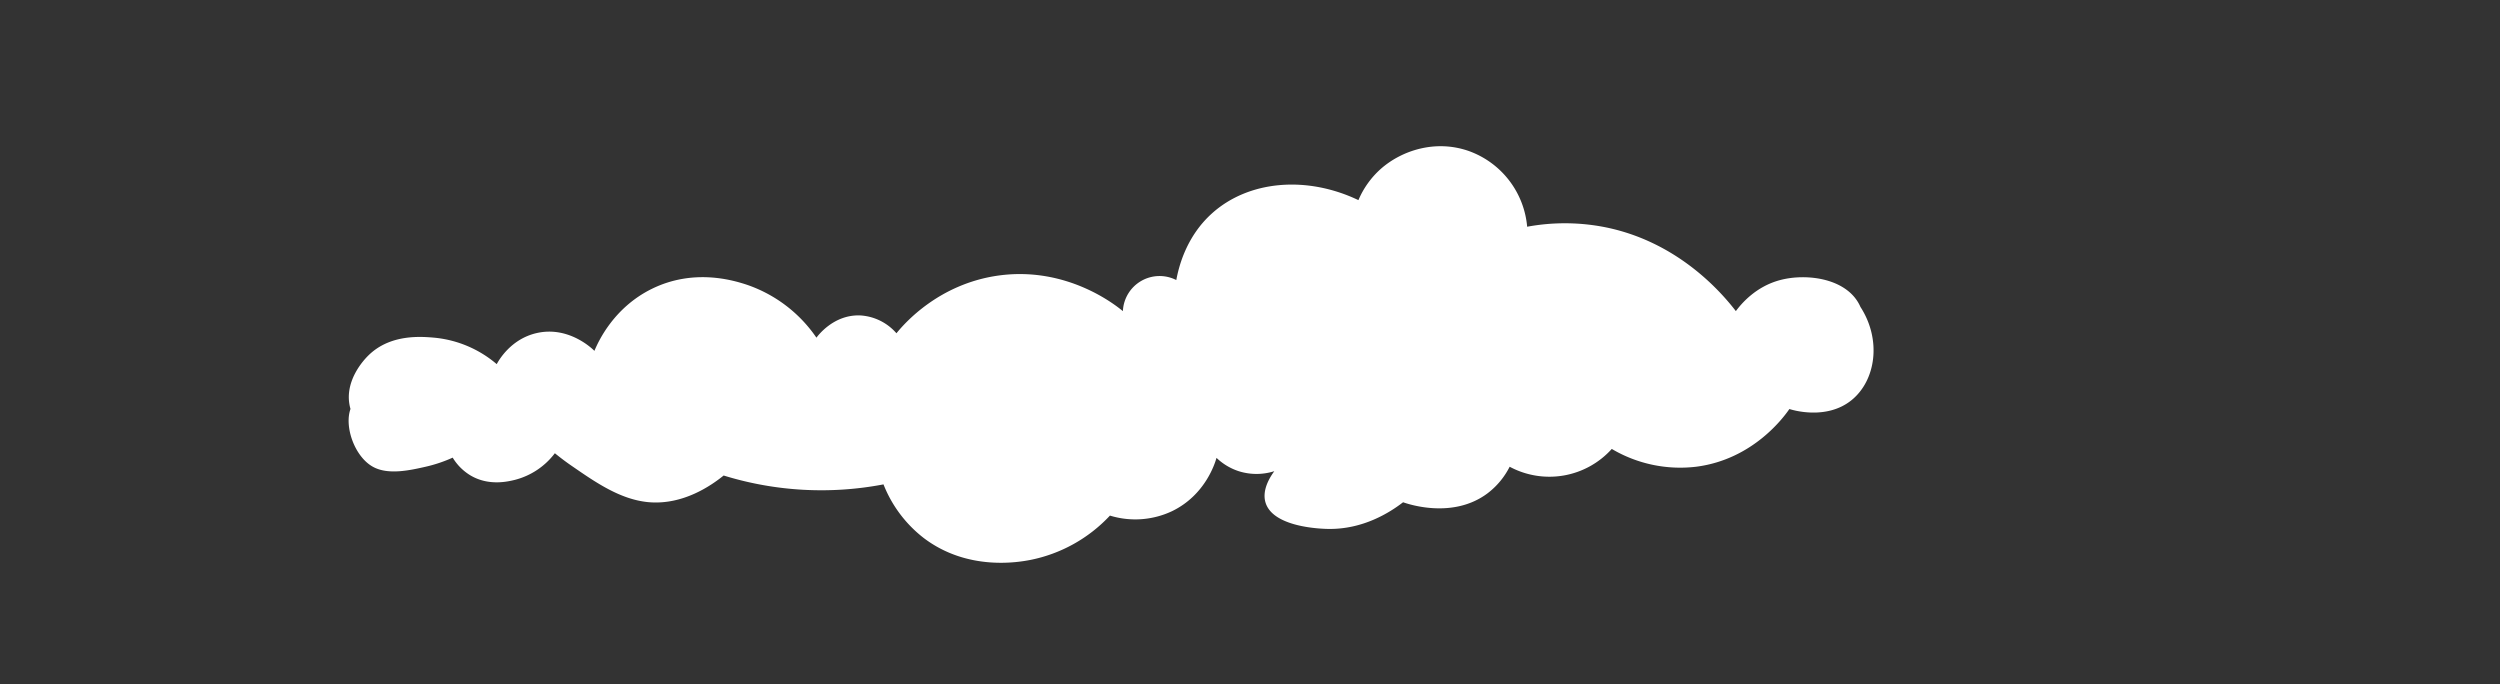 <svg xmlns="http://www.w3.org/2000/svg" viewBox="0 0 983 269"><rect x="0" y="0" width="983" height="269" fill="#333333" stroke="none"/><defs><style>.cls-1{fill:#fff;}</style></defs><title>Artboard 52 copy 6</title><g id="Layer_2" data-name="Layer 2"><path class="cls-1" d="M700,110.11c-9.72,2.55-15.42,9.46-17.46,12.22-5.3-6.87-22.76-27.62-52.38-33.18a81.69,81.69,0,0,0-29.68,0,34.85,34.85,0,0,0-22.7-29.68c-13.16-4.74-26.6-.39-34.92,7a34.46,34.46,0,0,0-8.73,12.22c-20.5-9.77-43.29-7.68-57.61,5.24-10,9-13,20.74-14,26.19a14.44,14.44,0,0,0-21,12.22c-3.1-2.56-22.13-17.69-48.89-14-23.61,3.28-37.14,19-40.15,22.7a20.45,20.45,0,0,0-14-7c-10.68-.56-17,8.14-17.46,8.73a54.46,54.46,0,0,0-27.93-21c-5-1.58-20.35-6.23-36.67,1.75-15.08,7.37-21.15,20.73-22.7,24.44-.5-.52-9.9-9.92-22.69-7-10.29,2.35-15,10.9-15.72,12.22A44.19,44.19,0,0,0,171,132.8c-5.31-.47-17.54-1.56-26.19,7-1.58,1.56-10.05,10.37-7,21-2.51,7.06,1.68,18.73,8.73,22.69,6,3.39,14.62,1.44,20.95,0A55.65,55.65,0,0,0,178,179.94a20.56,20.56,0,0,0,7,7c7.17,4.24,14.72,2.41,17.46,1.74a28.62,28.62,0,0,0,15.71-10.47c1.65,1.34,4,3.19,7,5.23,9.15,6.31,18.75,12.94,29.68,14,13.55,1.28,24.71-6.44,29.69-10.47a130,130,0,0,0,62.85,3.49,49.64,49.64,0,0,0,15.71,21c17.43,13.33,37.81,9.5,41.91,8.73a58.44,58.44,0,0,0,31.42-17.46,33.87,33.87,0,0,0,24.44-1.75c13.08-6.33,16.9-18.95,17.46-20.95a22.78,22.78,0,0,0,8.73,5.24,23.2,23.2,0,0,0,14,0c-1.83,2.5-4.86,7.44-3.49,12.22,2.87,10,22.4,10.43,24.44,10.48,13.92.31,24.56-6.53,29.68-10.48,2,.71,19.54,6.7,33.18-3.49a30.25,30.25,0,0,0,8.73-10.48,33,33,0,0,0,40.15-7,52.87,52.87,0,0,0,33.17,7c22.57-2.88,34.72-19.87,36.67-22.69,1.06.34,14.53,4.53,24.44-3.49,9.56-7.75,11.89-23.7,3.49-36.67C726.62,109.45,710.52,107.33,700,110.11Z"/></g></svg>